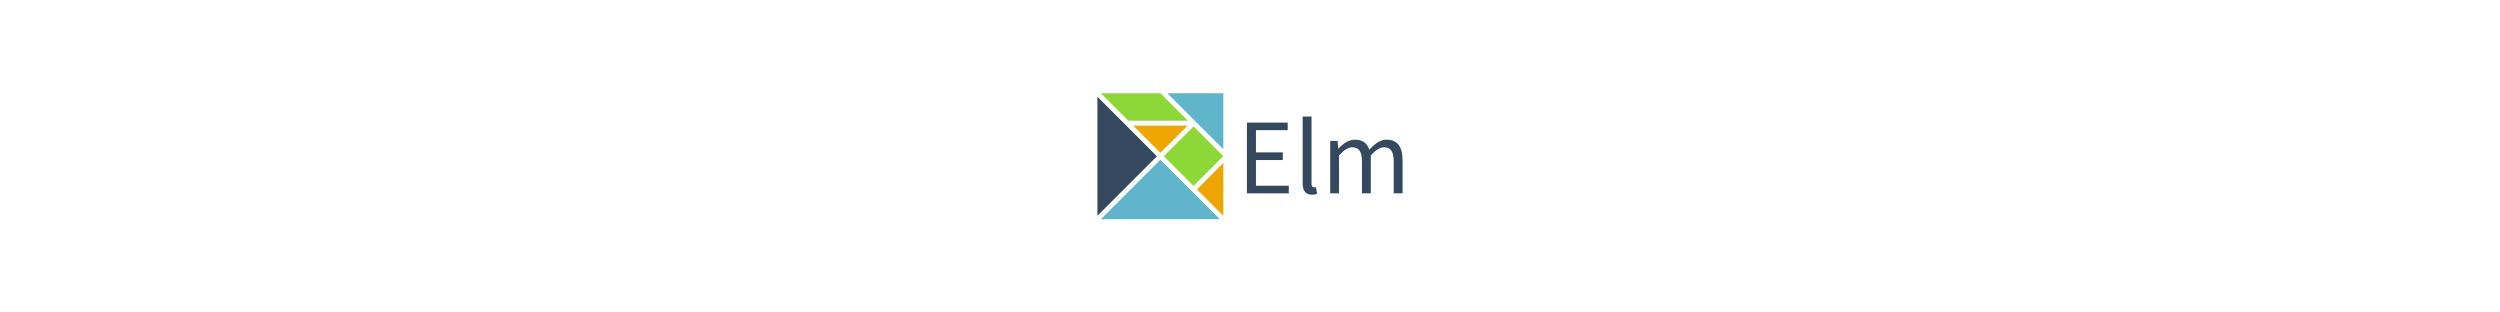 <svg height="16" id="Elm" xmlns="http://www.w3.org/2000/svg" viewBox="0 0 128 128"><defs><style>.cls-1{fill:#efa500;}.cls-2{fill:#8dd737;}.cls-3{fill:#60b5cc;}.cls-4{fill:#34495e;}</style></defs><title>Artboard 13</title><g id="original-wordmark"><polygon class="cls-1" points="27.29 62.59 38.44 51.44 16.14 51.44 27.29 62.59"/><polygon class="cls-2" points="2.92 38.21 14.14 49.44 38.55 49.44 27.32 38.21 2.92 38.21"/><rect class="cls-2" x="32.25" y="55.38" width="17.26" height="17.18" transform="translate(-33.26 47.64) rotate(-45)"/><polygon class="cls-3" points="53.08 61.14 53.08 38.21 30.15 38.21 53.08 61.14"/><polygon class="cls-4" points="25.87 64 1.5 39.63 1.5 88.37 25.87 64"/><polygon class="cls-1" points="42.27 77.56 53.08 88.37 53.08 66.75 42.27 77.56"/><polygon class="cls-3" points="27.29 65.42 2.92 89.79 51.66 89.79 27.29 65.42"/><path class="cls-4" d="M62.74,50.22h16.7v3.09h-13v9.1h11v3.14h-11V76.07H79.88V79.2H62.74Z"/><path class="cls-4" d="M85.58,47.74h3.62V75.14c0,1.15.49,1.59,1,1.59a3.08,3.08,0,0,0,.8-.09l.49,2.74a4.89,4.89,0,0,1-2.08.35c-2.74,0-3.84-1.72-3.84-4.86Z"/><path class="cls-4" d="M96.85,57.73h3l.31,3.09h.13c1.86-2,4.11-3.62,6.67-3.62,3.27,0,5,1.55,5.92,4.11,2.25-2.43,4.46-4.11,7.07-4.11,4.42,0,6.54,2.92,6.54,8.39V79.2h-3.62V66.08c0-4-1.28-5.74-4-5.74-1.68,0-3.4,1.11-5.39,3.31V79.2h-3.62V66.08c0-4-1.28-5.74-4-5.74-1.59,0-3.4,1.11-5.39,3.31V79.2H96.85Z"/></g></svg>